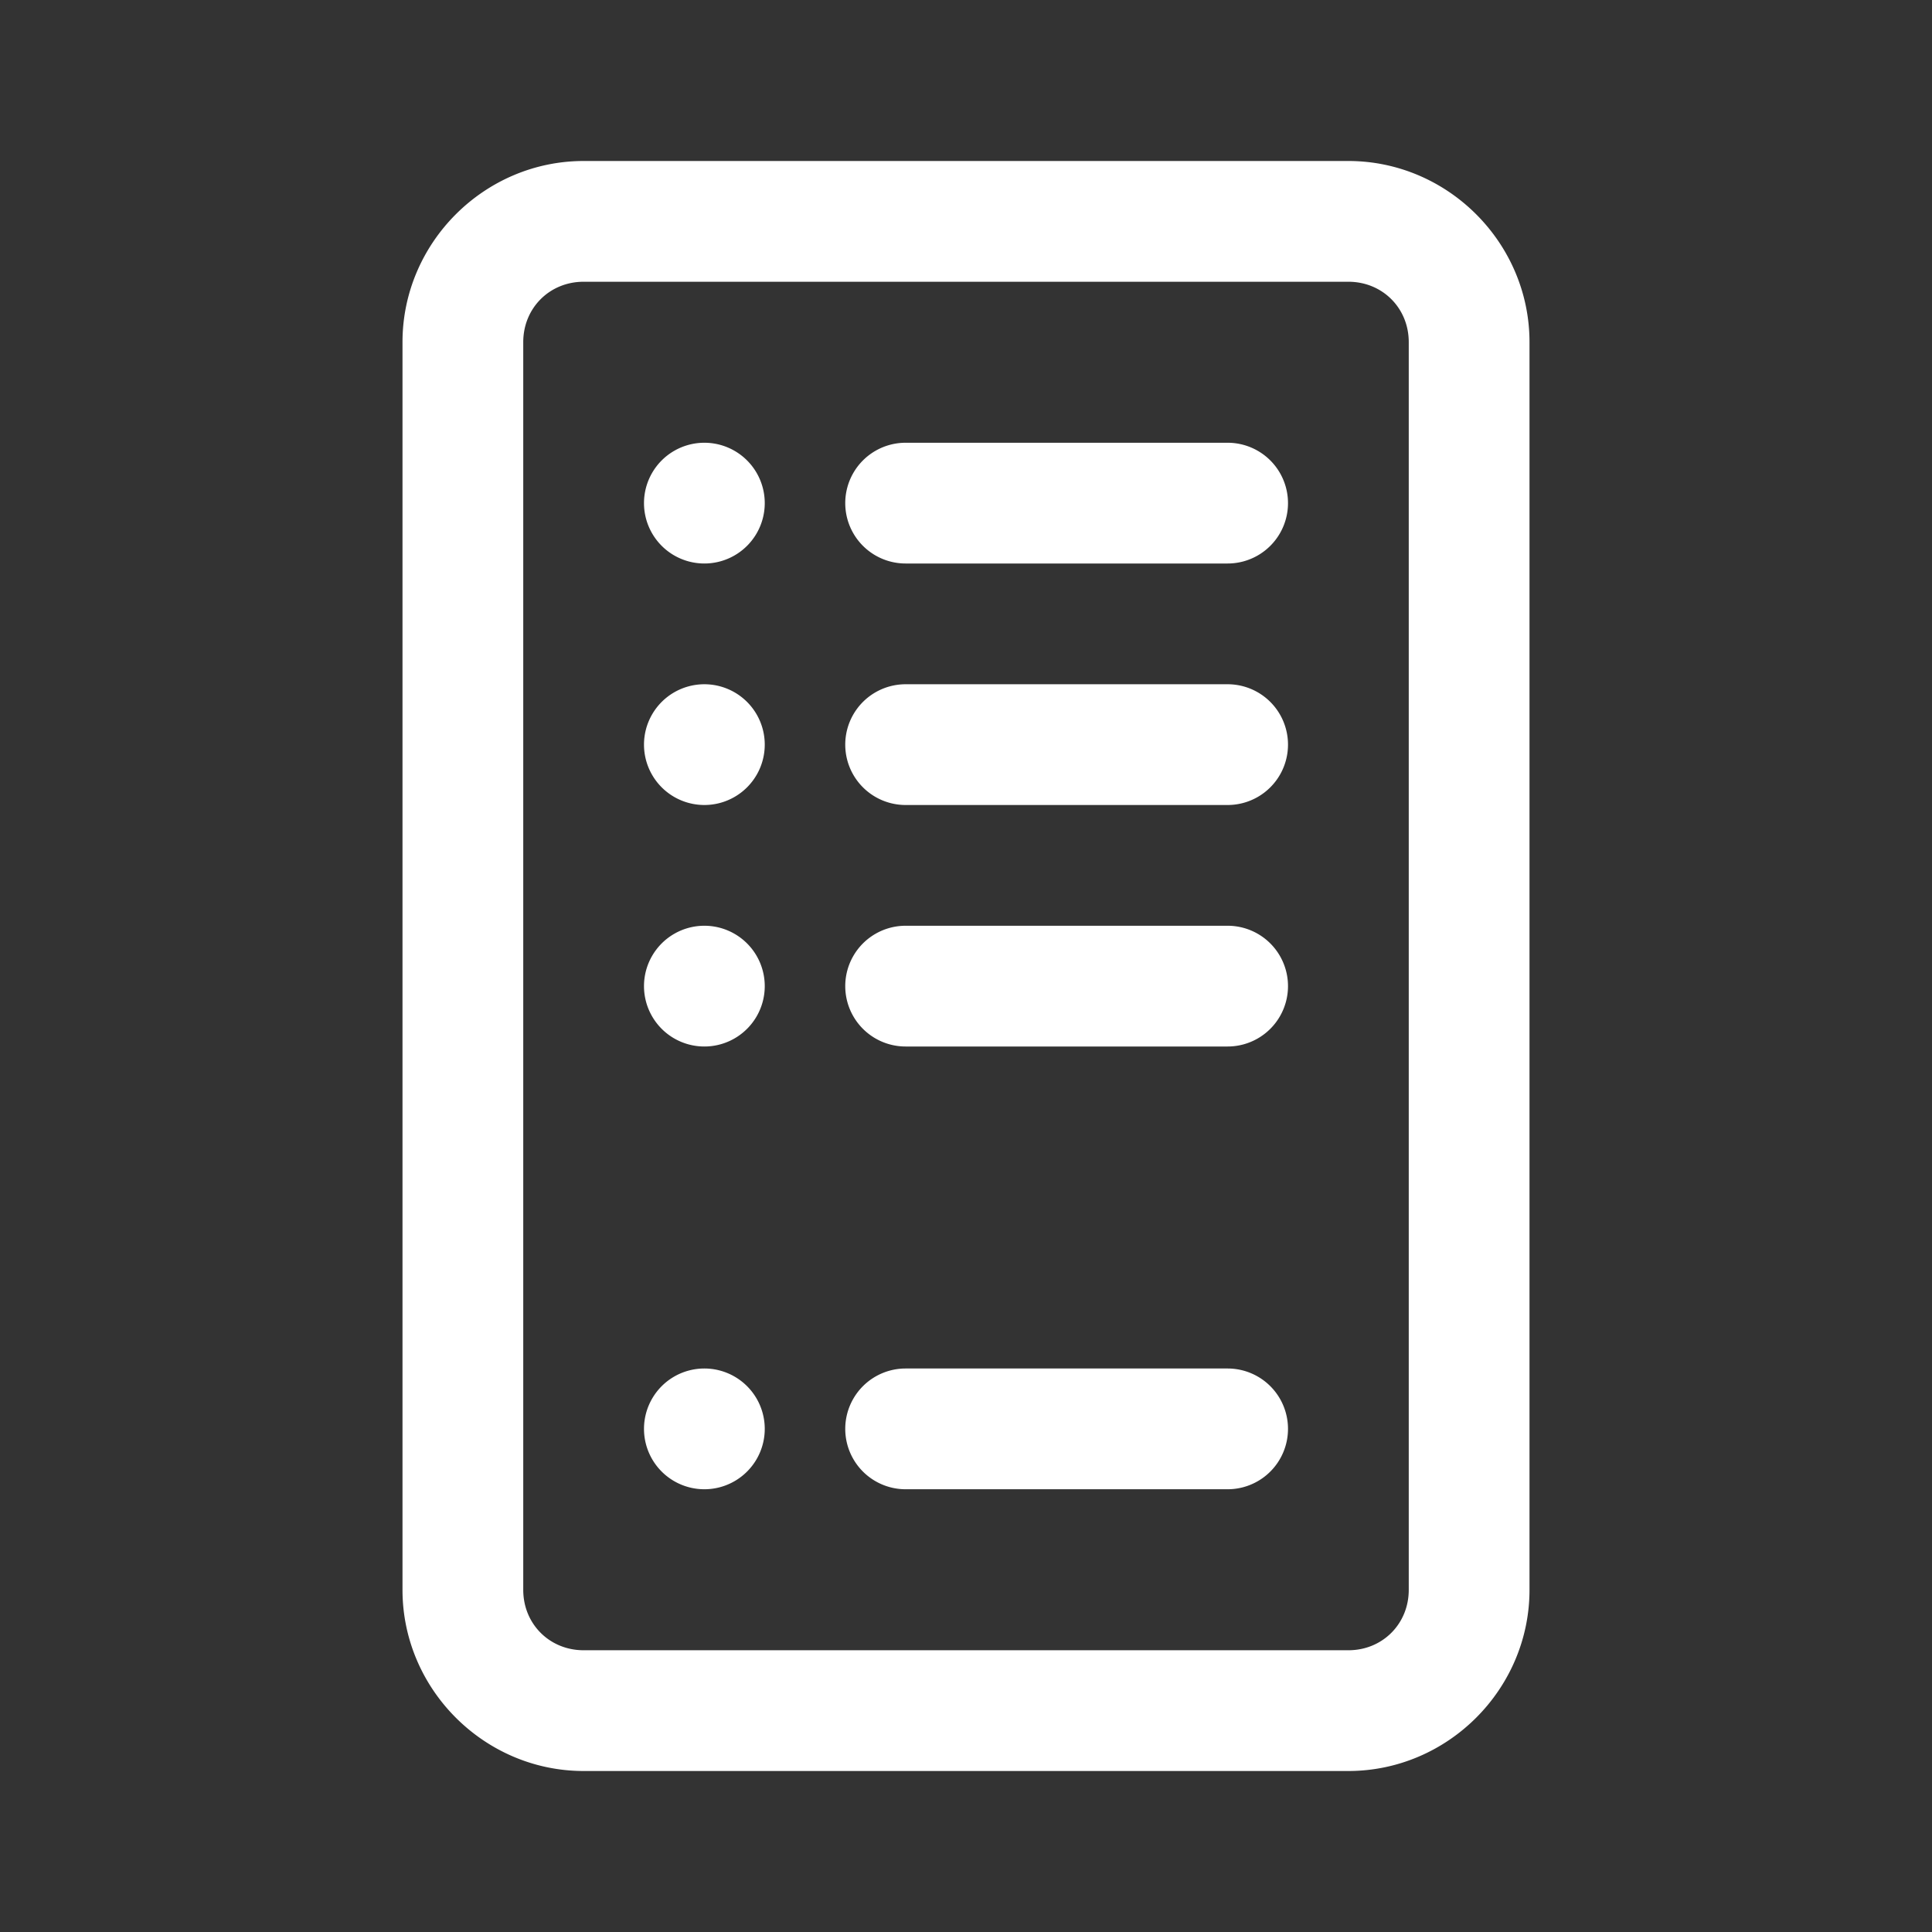 ﻿<?xml version="1.0" encoding="utf-8"?>
<svg xmlns="http://www.w3.org/2000/svg" viewBox="0 0 48 48" width="144" height="144">
  <rect x="0" y="0" width="48" height="48" fill="#333333" stroke="none"/>
  <path d="M14.5 4C12.032 4 10 6.032 10 8.5L10 39.5C10 41.968 12.032 44 14.5 44L33.5 44C35.968 44 38 41.968 38 39.5L38 8.5C38 6.032 35.968 4 33.5 4L14.5 4 z M 14.5 7L33.5 7C34.346 7 35 7.654 35 8.5L35 39.5C35 40.346 34.346 41 33.5 41L14.5 41C13.654 41 13 40.346 13 39.5L13 8.5C13 7.654 13.654 7 14.5 7 z M 17.5 11 A 1.5 1.5 0 0 0 17.5 14 A 1.5 1.5 0 0 0 17.5 11 z M 22.5 11 A 1.5 1.5 0 1 0 22.5 14L30.5 14 A 1.5 1.5 0 1 0 30.5 11L22.5 11 z M 17.5 17 A 1.5 1.5 0 0 0 17.5 20 A 1.5 1.5 0 0 0 17.5 17 z M 22.5 17 A 1.5 1.5 0 1 0 22.5 20L30.5 20 A 1.5 1.5 0 1 0 30.5 17L22.5 17 z M 17.5 23 A 1.5 1.5 0 0 0 17.5 26 A 1.5 1.5 0 0 0 17.5 23 z M 22.5 23 A 1.5 1.5 0 1 0 22.5 26L30.5 26 A 1.5 1.5 0 1 0 30.5 23L22.5 23 z M 17.5 34 A 1.5 1.5 0 0 0 17.5 37 A 1.5 1.5 0 0 0 17.5 34 z M 22.5 34 A 1.5 1.5 0 1 0 22.5 37L30.5 37 A 1.5 1.5 0 1 0 30.5 34L22.5 34 z" fill="#FFFFFF" />
</svg>
